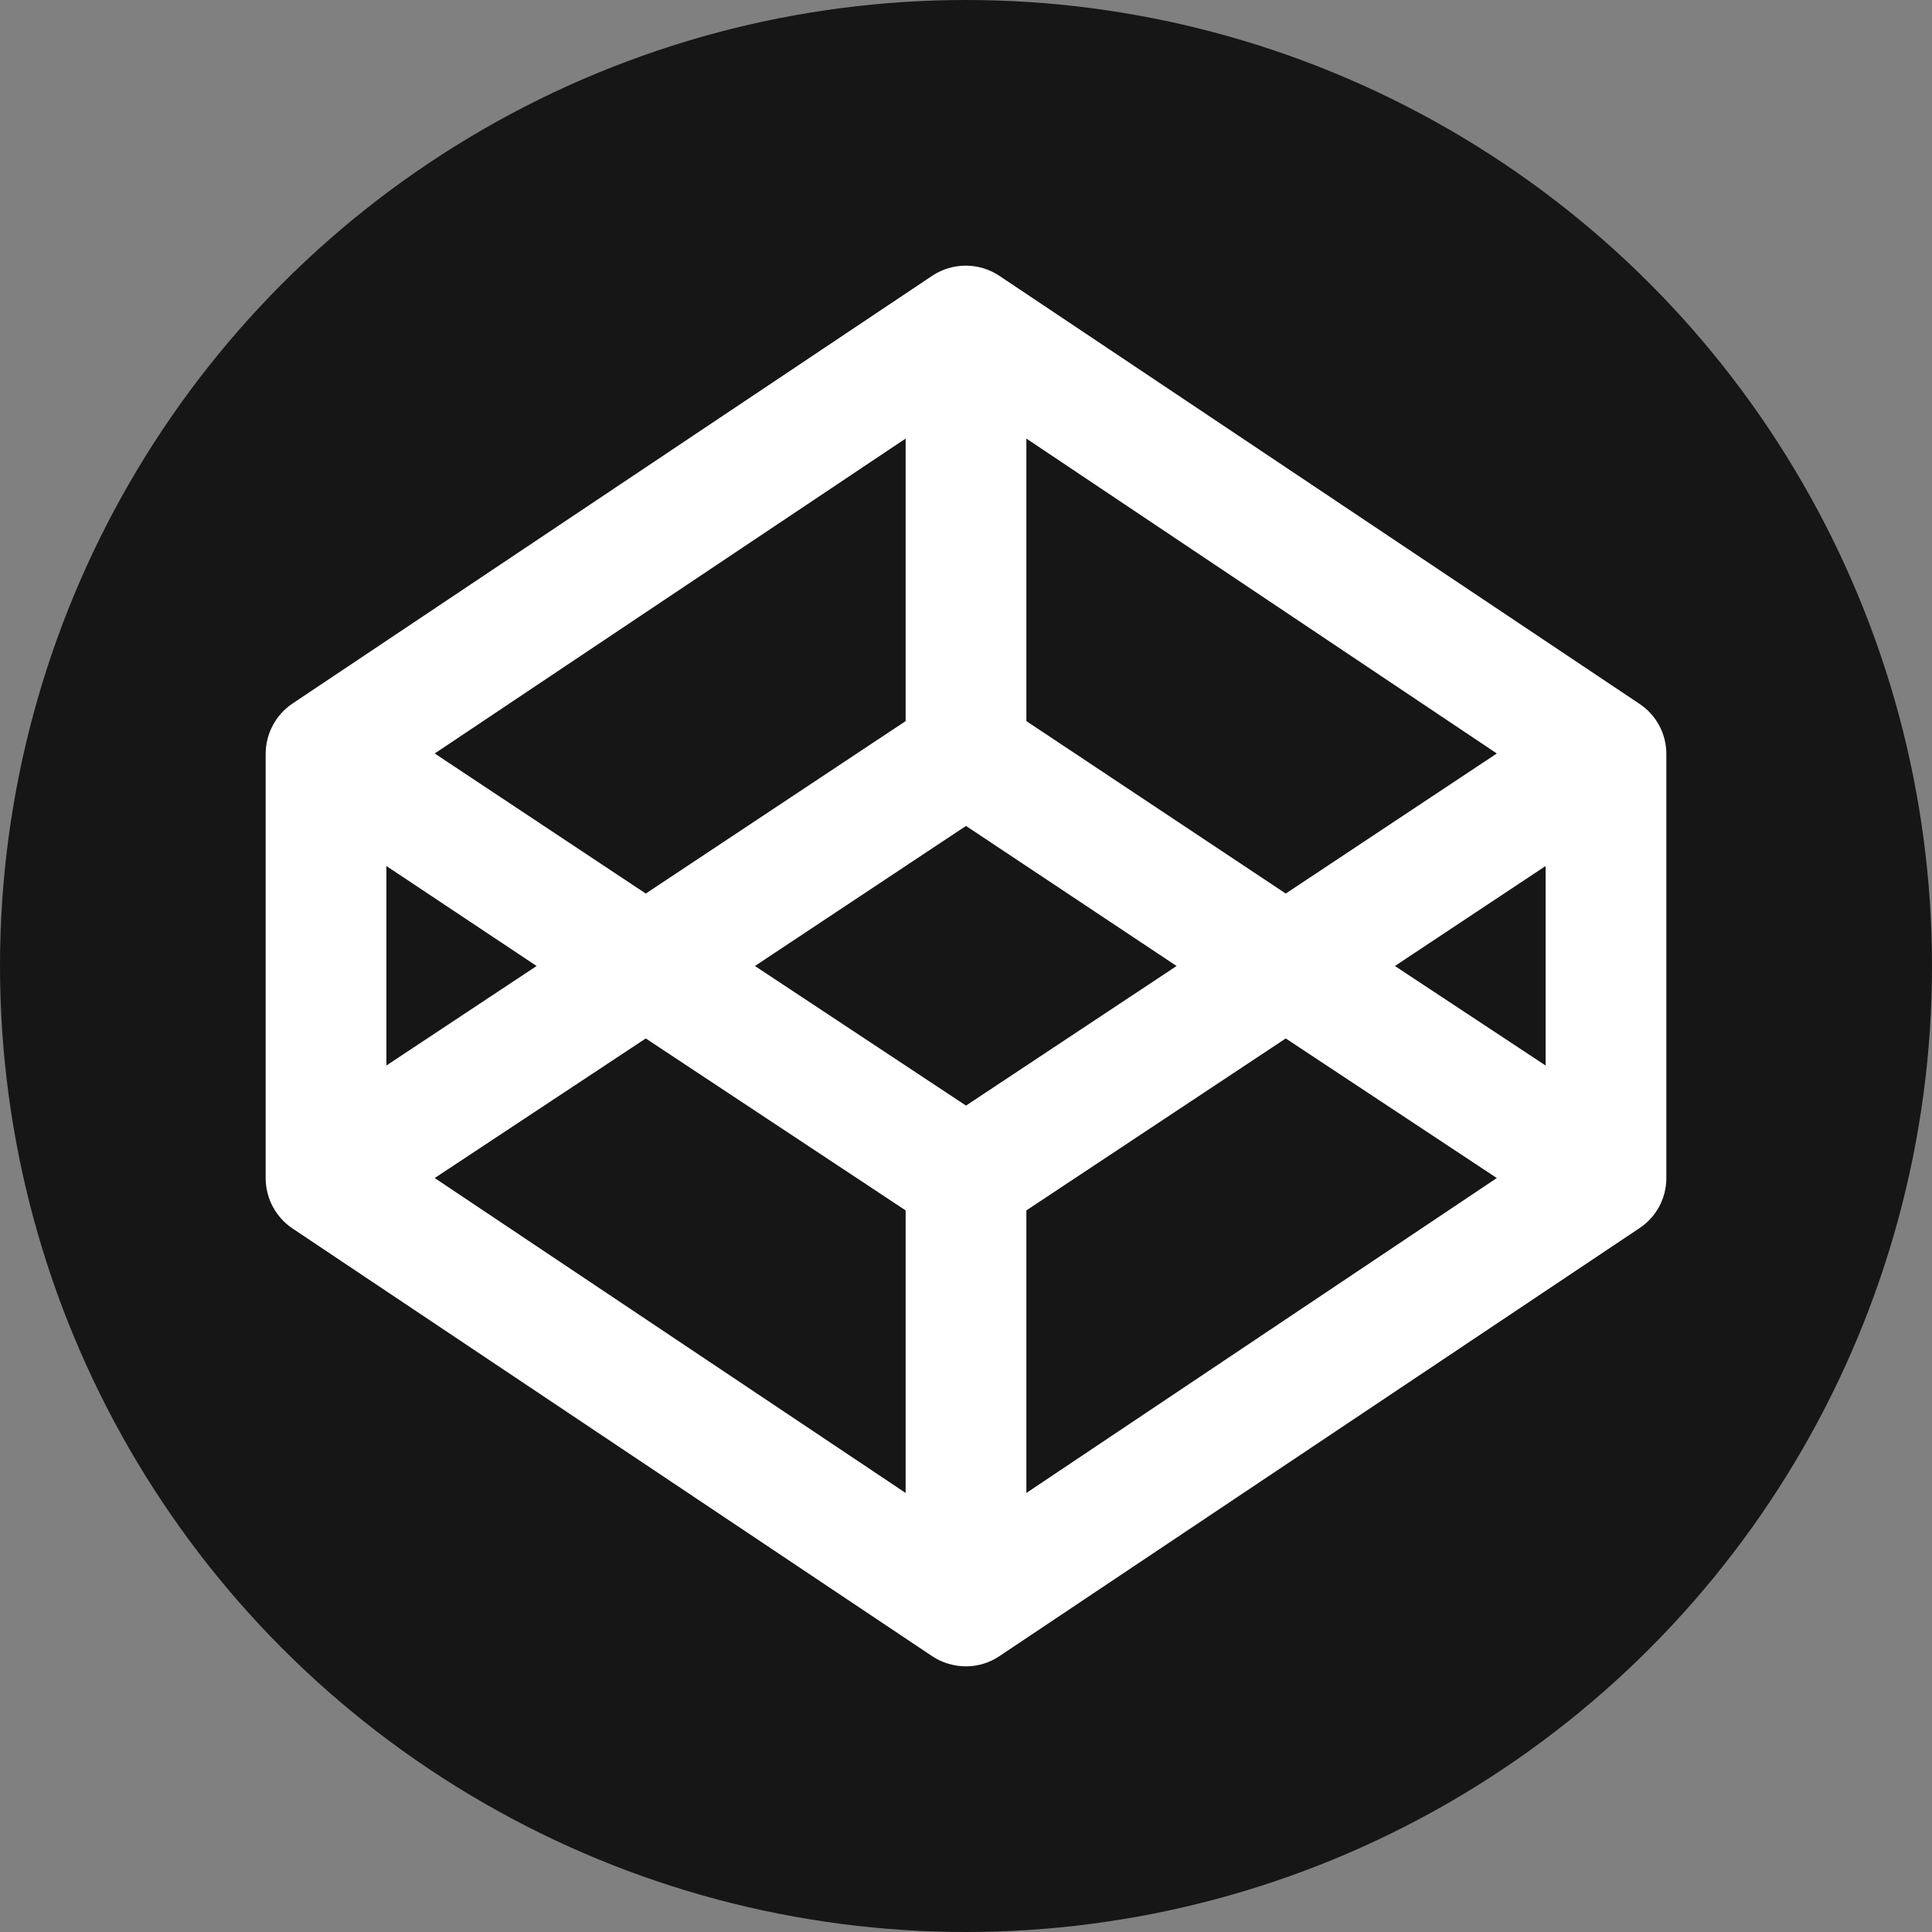 <?xml version="1.0" encoding="UTF-8"?>
<svg id="Layer_1" data-name="Layer 1" xmlns="http://www.w3.org/2000/svg" viewBox="0 0 40 40">
  <rect x="0" y="0" width="40" height="40" fill="#808080" stroke="none"/>
  <circle cx="20" cy="20" r="20" fill="#161616"/>
  <path d="M33.94,14.57l-13.25-8.86c-.42-.28-.97-.28-1.39,0L6.05,14.57c-.34.23-.55.62-.55,1.04v8.78c0,.42.21.81.55,1.04l13.25,8.86c.21.14.46.21.7.21s.48-.07.69-.21l13.25-8.86c.35-.23.56-.62.56-1.04v-8.78c0-.42-.21-.81-.56-1.04ZM21.25,9.08l9.74,6.52-4.37,2.9-5.37-3.57v-5.85ZM18.75,9.08v5.85l-5.38,3.57-4.37-2.9,9.75-6.52ZM8,17.93l3.11,2.07-3.11,2.06v-4.13ZM18.75,30.91l-9.75-6.52,4.37-2.89,5.38,3.56v5.85ZM20,22.89l-4.37-2.89,4.37-2.9,4.36,2.9-4.36,2.89ZM21.25,30.91v-5.85l5.37-3.56,4.37,2.89-9.74,6.52ZM32,22.06l-3.12-2.06,3.12-2.07v4.13Z" fill="#fff"/>
</svg>